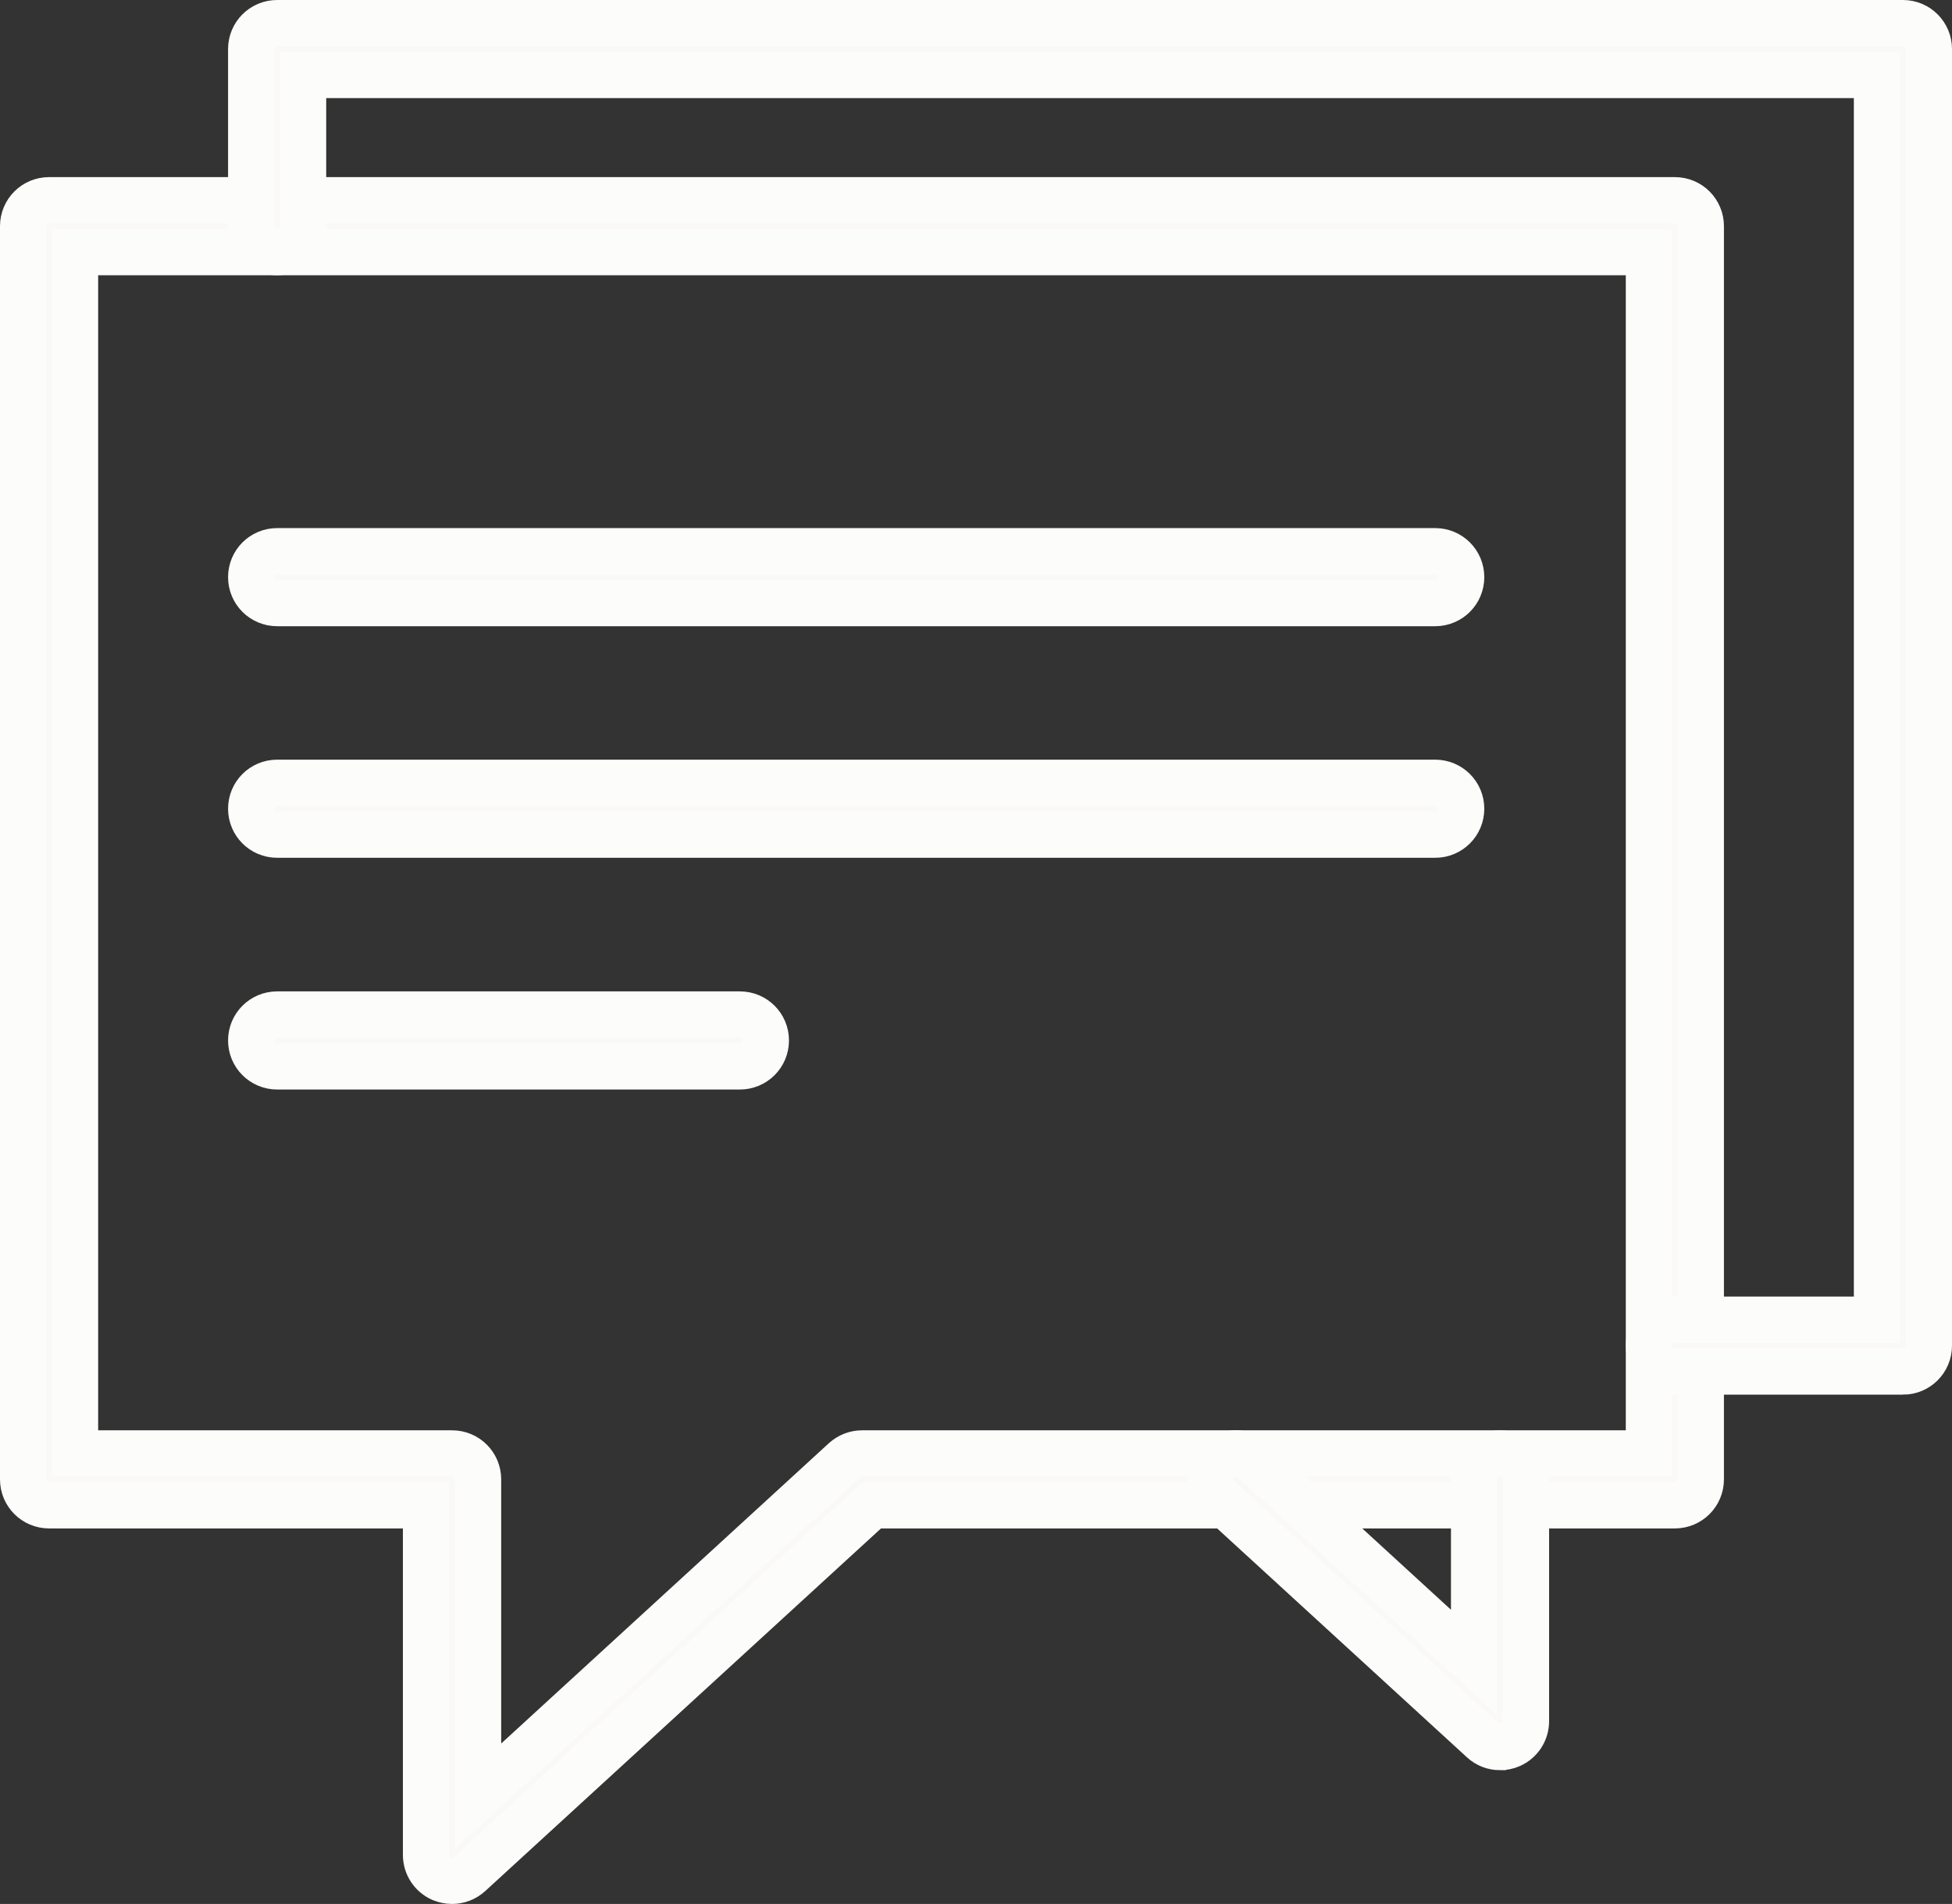 <?xml version="1.0" encoding="UTF-8"?>
<svg id="Capa_2" data-name="Capa 2" xmlns="http://www.w3.org/2000/svg" viewBox="0 0 126.5 123.41">
  <rect x="0" y="0" width="126.5" height="123.41" fill="#333333" stroke="none"/>
  <defs>
    <style>
      .cls-1 {
        fill: #faf9f7;
        stroke: #fcfcfa;
        stroke-miterlimit: 10;
        stroke-width: 3px;
      }
    </style>
  </defs>
  <g id="Capa_1-2" data-name="Capa 1">
    <g>
      <path class="cls-1" d="M29.29,121.91c-.23,0-.46-.05-.68-.14-.61-.27-1-.87-1-1.54v-22.66H3.18c-.93,0-1.68-.75-1.68-1.68V14.66c0-.93.75-1.68,1.68-1.68h105.36c.93,0,1.68.75,1.68,1.68v81.23c0,.93-.75,1.68-1.68,1.68h-52.03l-26.08,23.9c-.32.29-.72.44-1.13.44ZM4.86,94.21h24.44c.93,0,1.68.75,1.68,1.68v20.53l23.75-21.77c.31-.28.72-.44,1.13-.44h51V16.34H4.86v77.87Z"/>
      <path class="cls-1" d="M123.32,88.9h-14.78c-.93,0-1.68-.75-1.68-1.68s.75-1.68,1.68-1.68h13.1V4.86H19.64v9.8c0,.93-.75,1.68-1.68,1.68s-1.68-.75-1.68-1.68V3.18c0-.93.75-1.68,1.68-1.68h105.36c.93,0,1.68.75,1.68,1.68v84.04c0,.93-.75,1.68-1.68,1.68Z"/>
      <path class="cls-1" d="M97.21,113.24c-.41,0-.82-.15-1.13-.44l-17.11-15.68c-.68-.63-.73-1.69-.1-2.37.63-.68,1.69-.73,2.37-.1l14.29,13.1v-11.86c0-.93.75-1.68,1.68-1.68s1.68.75,1.68,1.68v15.67c0,.67-.39,1.27-1,1.54-.22.1-.45.14-.68.14Z"/>
      <path class="cls-1" d="M93.01,39.09H17.96c-.93,0-1.68-.75-1.68-1.68s.75-1.68,1.68-1.68h75.05c.93,0,1.68.75,1.68,1.68s-.75,1.68-1.68,1.68Z"/>
      <path class="cls-1" d="M93.01,54.1H17.96c-.93,0-1.68-.75-1.68-1.68s.75-1.68,1.68-1.68h75.05c.93,0,1.68.75,1.68,1.68s-.75,1.68-1.68,1.68Z"/>
      <path class="cls-1" d="M47.95,69.12h-29.99c-.93,0-1.68-.75-1.68-1.68s.75-1.68,1.68-1.68h29.99c.93,0,1.68.75,1.68,1.68s-.75,1.68-1.68,1.68Z"/>
    </g>
  </g>
</svg>